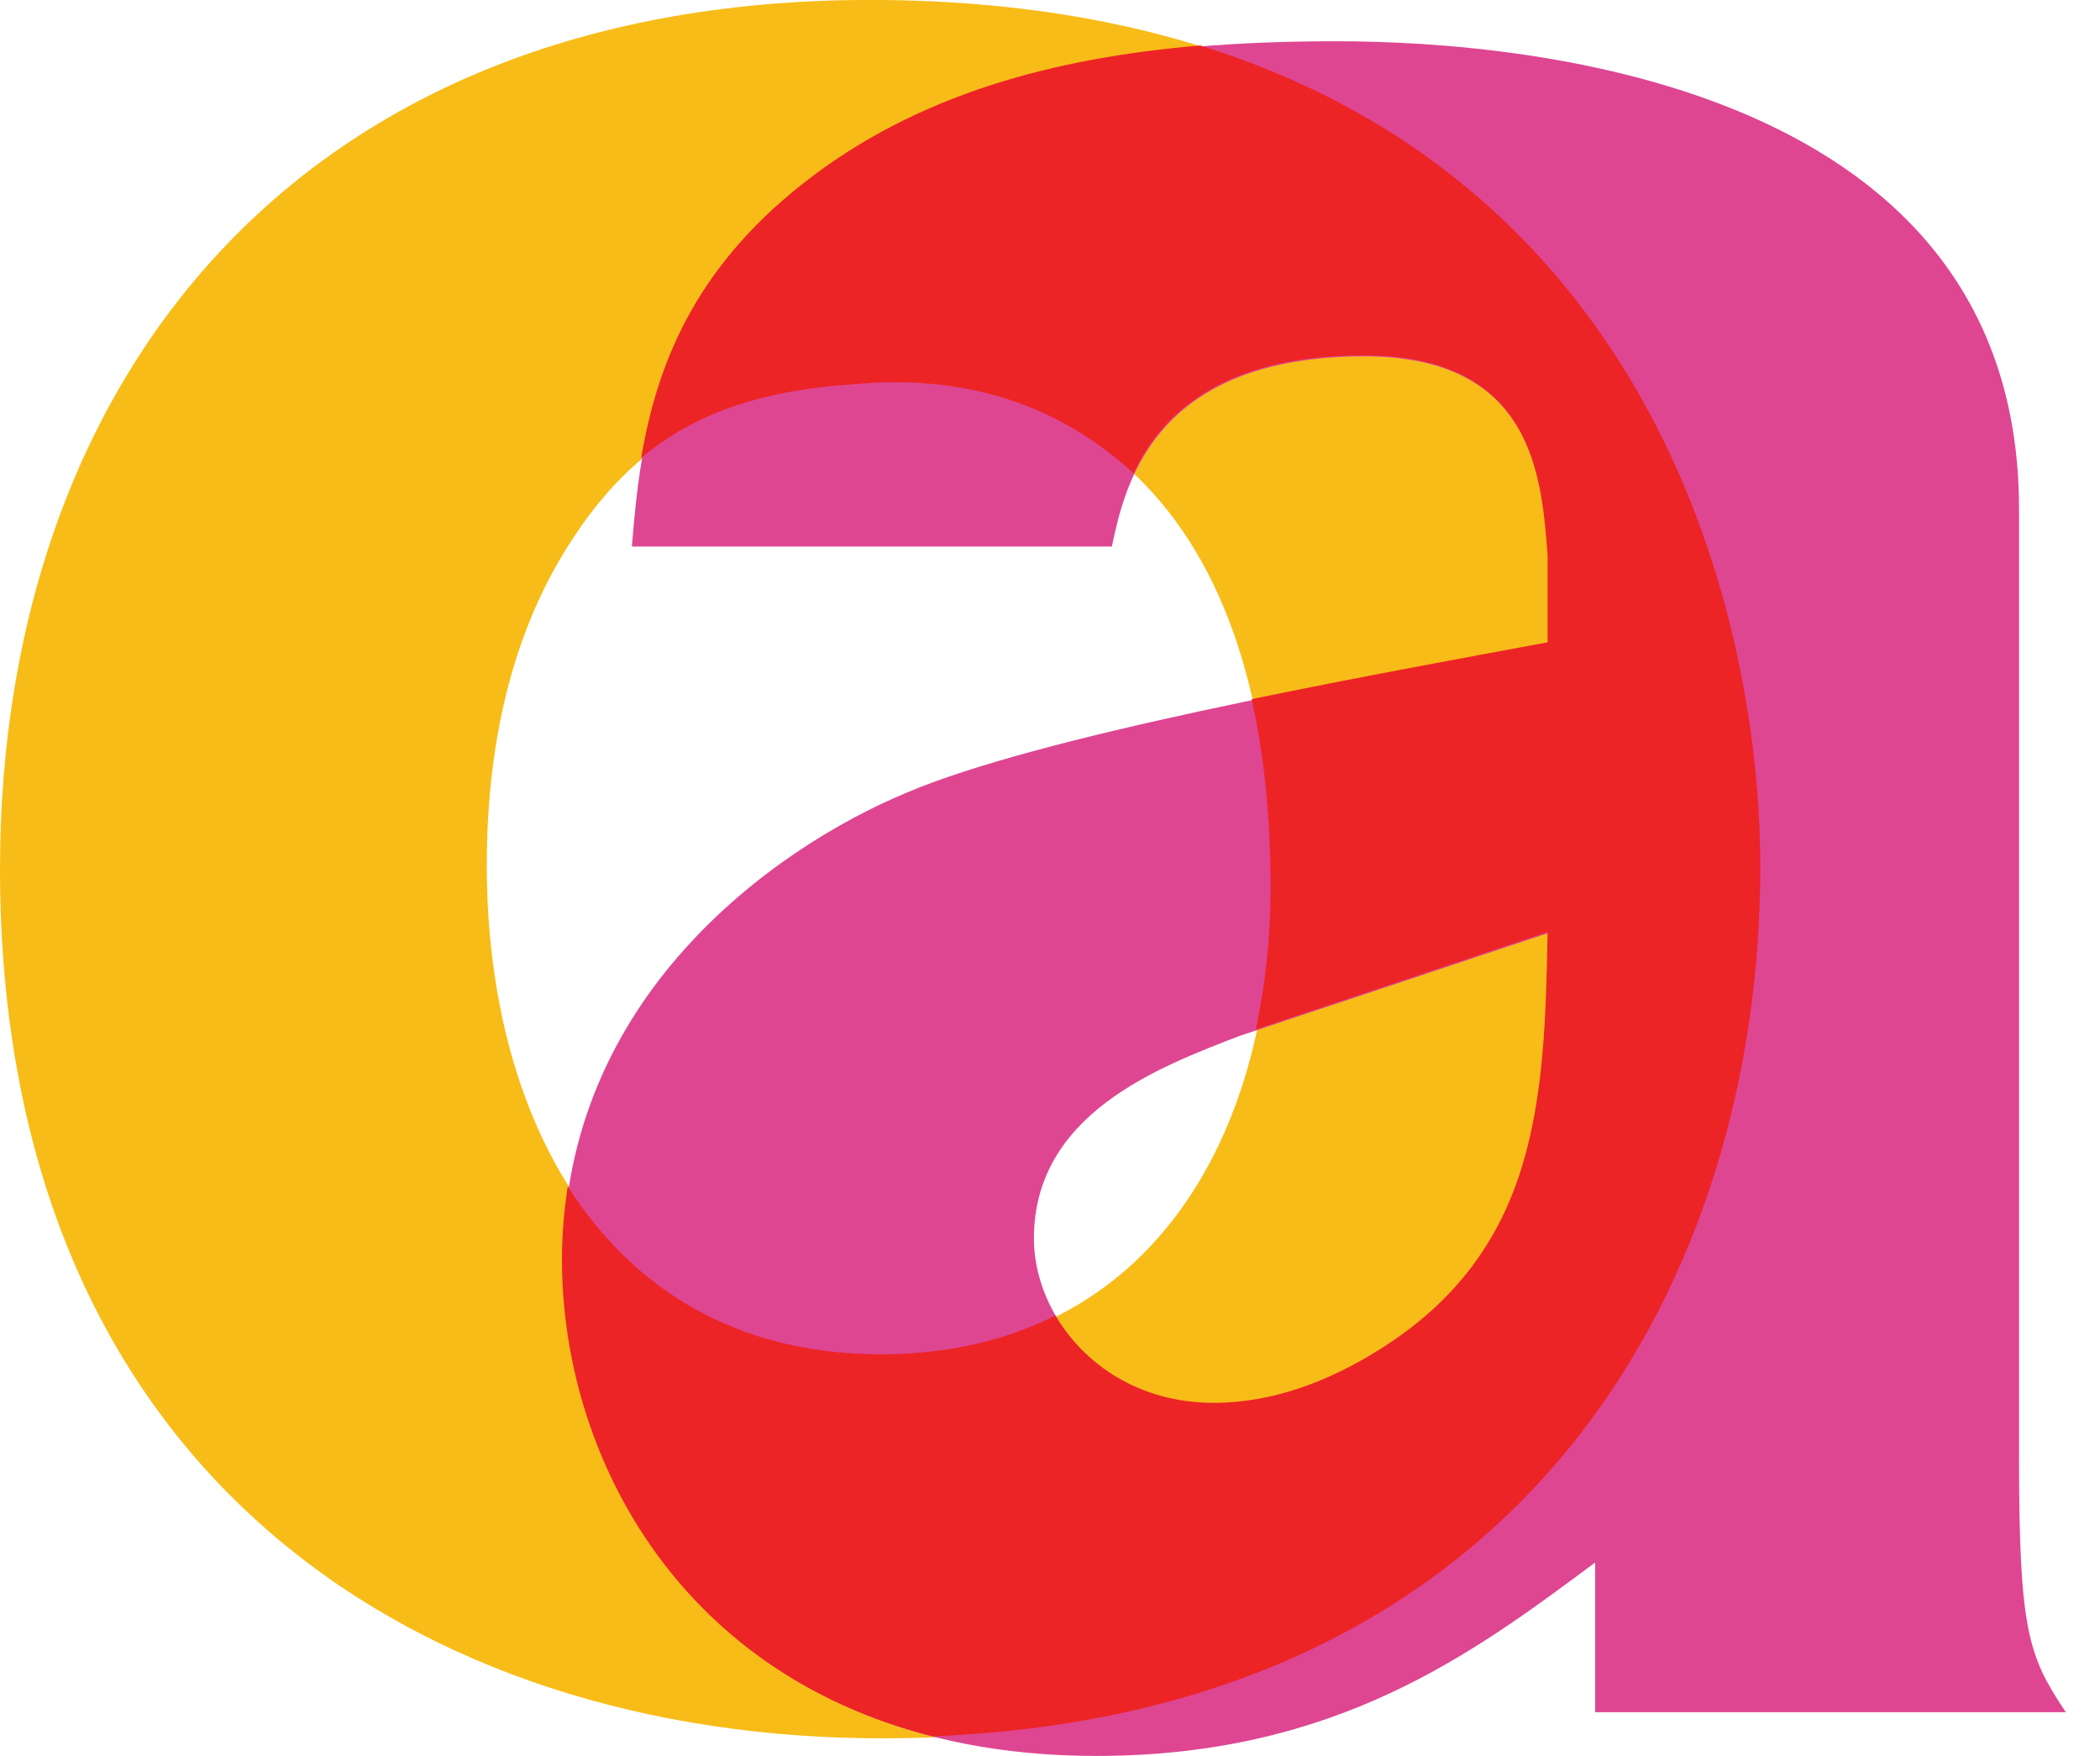 <?xml version="1.0" encoding="utf-8"?>
<!-- Generator: Adobe Illustrator 22.1.0, SVG Export Plug-In . SVG Version: 6.00 Build 0)  -->
<svg version="1.1" id="Layer_1" xmlns="http://www.w3.org/2000/svg" xmlns:xlink="http://www.w3.org/1999/xlink" x="0px" y="0px"
	 viewBox="0 0 835.2 698.3" style="enable-background:new 0 0 835.2 698.3;" xml:space="preserve">
<style type="text/css">
	.st0{fill:#F8BC18;}
	.st1{fill:#DE4692;}
	.st2{fill:#EC2426;}
</style>
<title>Artboard 1</title>
<path class="st0" d="M339.6,153.1c27.5-2.5,72.4-1.2,112.4,36.2c36.2,35,53.7,91.1,53.7,163.5c0,102.4-51.2,186-154.8,186
	c-107.4,0-157.3-91.2-157.3-194.7c0-44.9,8.7-89.9,32.5-127.3C252.2,175.6,284.6,156.8,339.6,153.1 M375.8,0.8
	C126.1-12.9,0,145.6,0,345.4c0,240.9,167.3,345.8,350.8,345.8c254.7,0,349.6-181,349.6-345.8C700.3,226.8,641.7,15.8,375.8,0.8"/>
<path class="st1" d="M615.8,371c-1.2,67-3.7,126.5-67,166.1c-19.8,12.4-42.2,21.1-65.7,21.1c-44.6,0-71.9-34.7-71.9-65.7
	c0-49.6,49.6-68.2,81.8-80.6L615.8,371z M442.2,217.3c5-23.6,16.1-75.6,100.4-75.6c68.2,0,70.7,49.6,73.1,79.4v34.7
	c-80.6,14.9-203.3,37.2-255.4,59.5C307.1,337.5,224,397,224,501.1c0,90.5,63.2,197.1,212,197.1c95.5,0,150-40.9,198.4-76.9v59.5
	h187.2c-14.9-22.3-18.6-32.2-18.6-101.7V202.4c0-167.4-192.2-186-271.5-186c-75.6,0-152.5,9.9-212,57
	c-58.3,45.9-64.5,99.2-68.2,143.9H442.2z"/>
<path class="st2" d="M700.1,345c0-101.6-43.1-271-222.7-326.9c-57.3,4.8-112.8,19.1-158.2,55c-43.7,34.4-58.1,73-64.2,109
	c21.3-17.8,47.9-26.9,84.3-29.3c27.3-2.5,71.8-1.2,111.5,35.4c10.7-22.8,34.2-46.9,91.6-46.9c68.2,0,70.7,49.6,73.1,79.4v34.7
	c-34.5,6.4-76.6,14.1-117.7,22.6c5,22.4,7.5,47.3,7.5,74.5c0.1,19.1-1.9,38.1-5.8,56.8l116-38.7c-1.2,67-3.7,126.5-67,166.1
	c-19.8,12.4-42.2,21.1-65.7,21.1c-29.7,0-51.6-15.3-63.1-34.7c-19.7,9.9-42.8,15.4-69.3,15.4c-57.8,0-98.9-26.3-124.6-66.8
	c-1.5,9.6-2.3,19.4-2.3,29.2c0,76.1,44.7,163.6,147.5,189.5C610.4,680.8,700.1,505.2,700.1,345z"/>
</svg>
